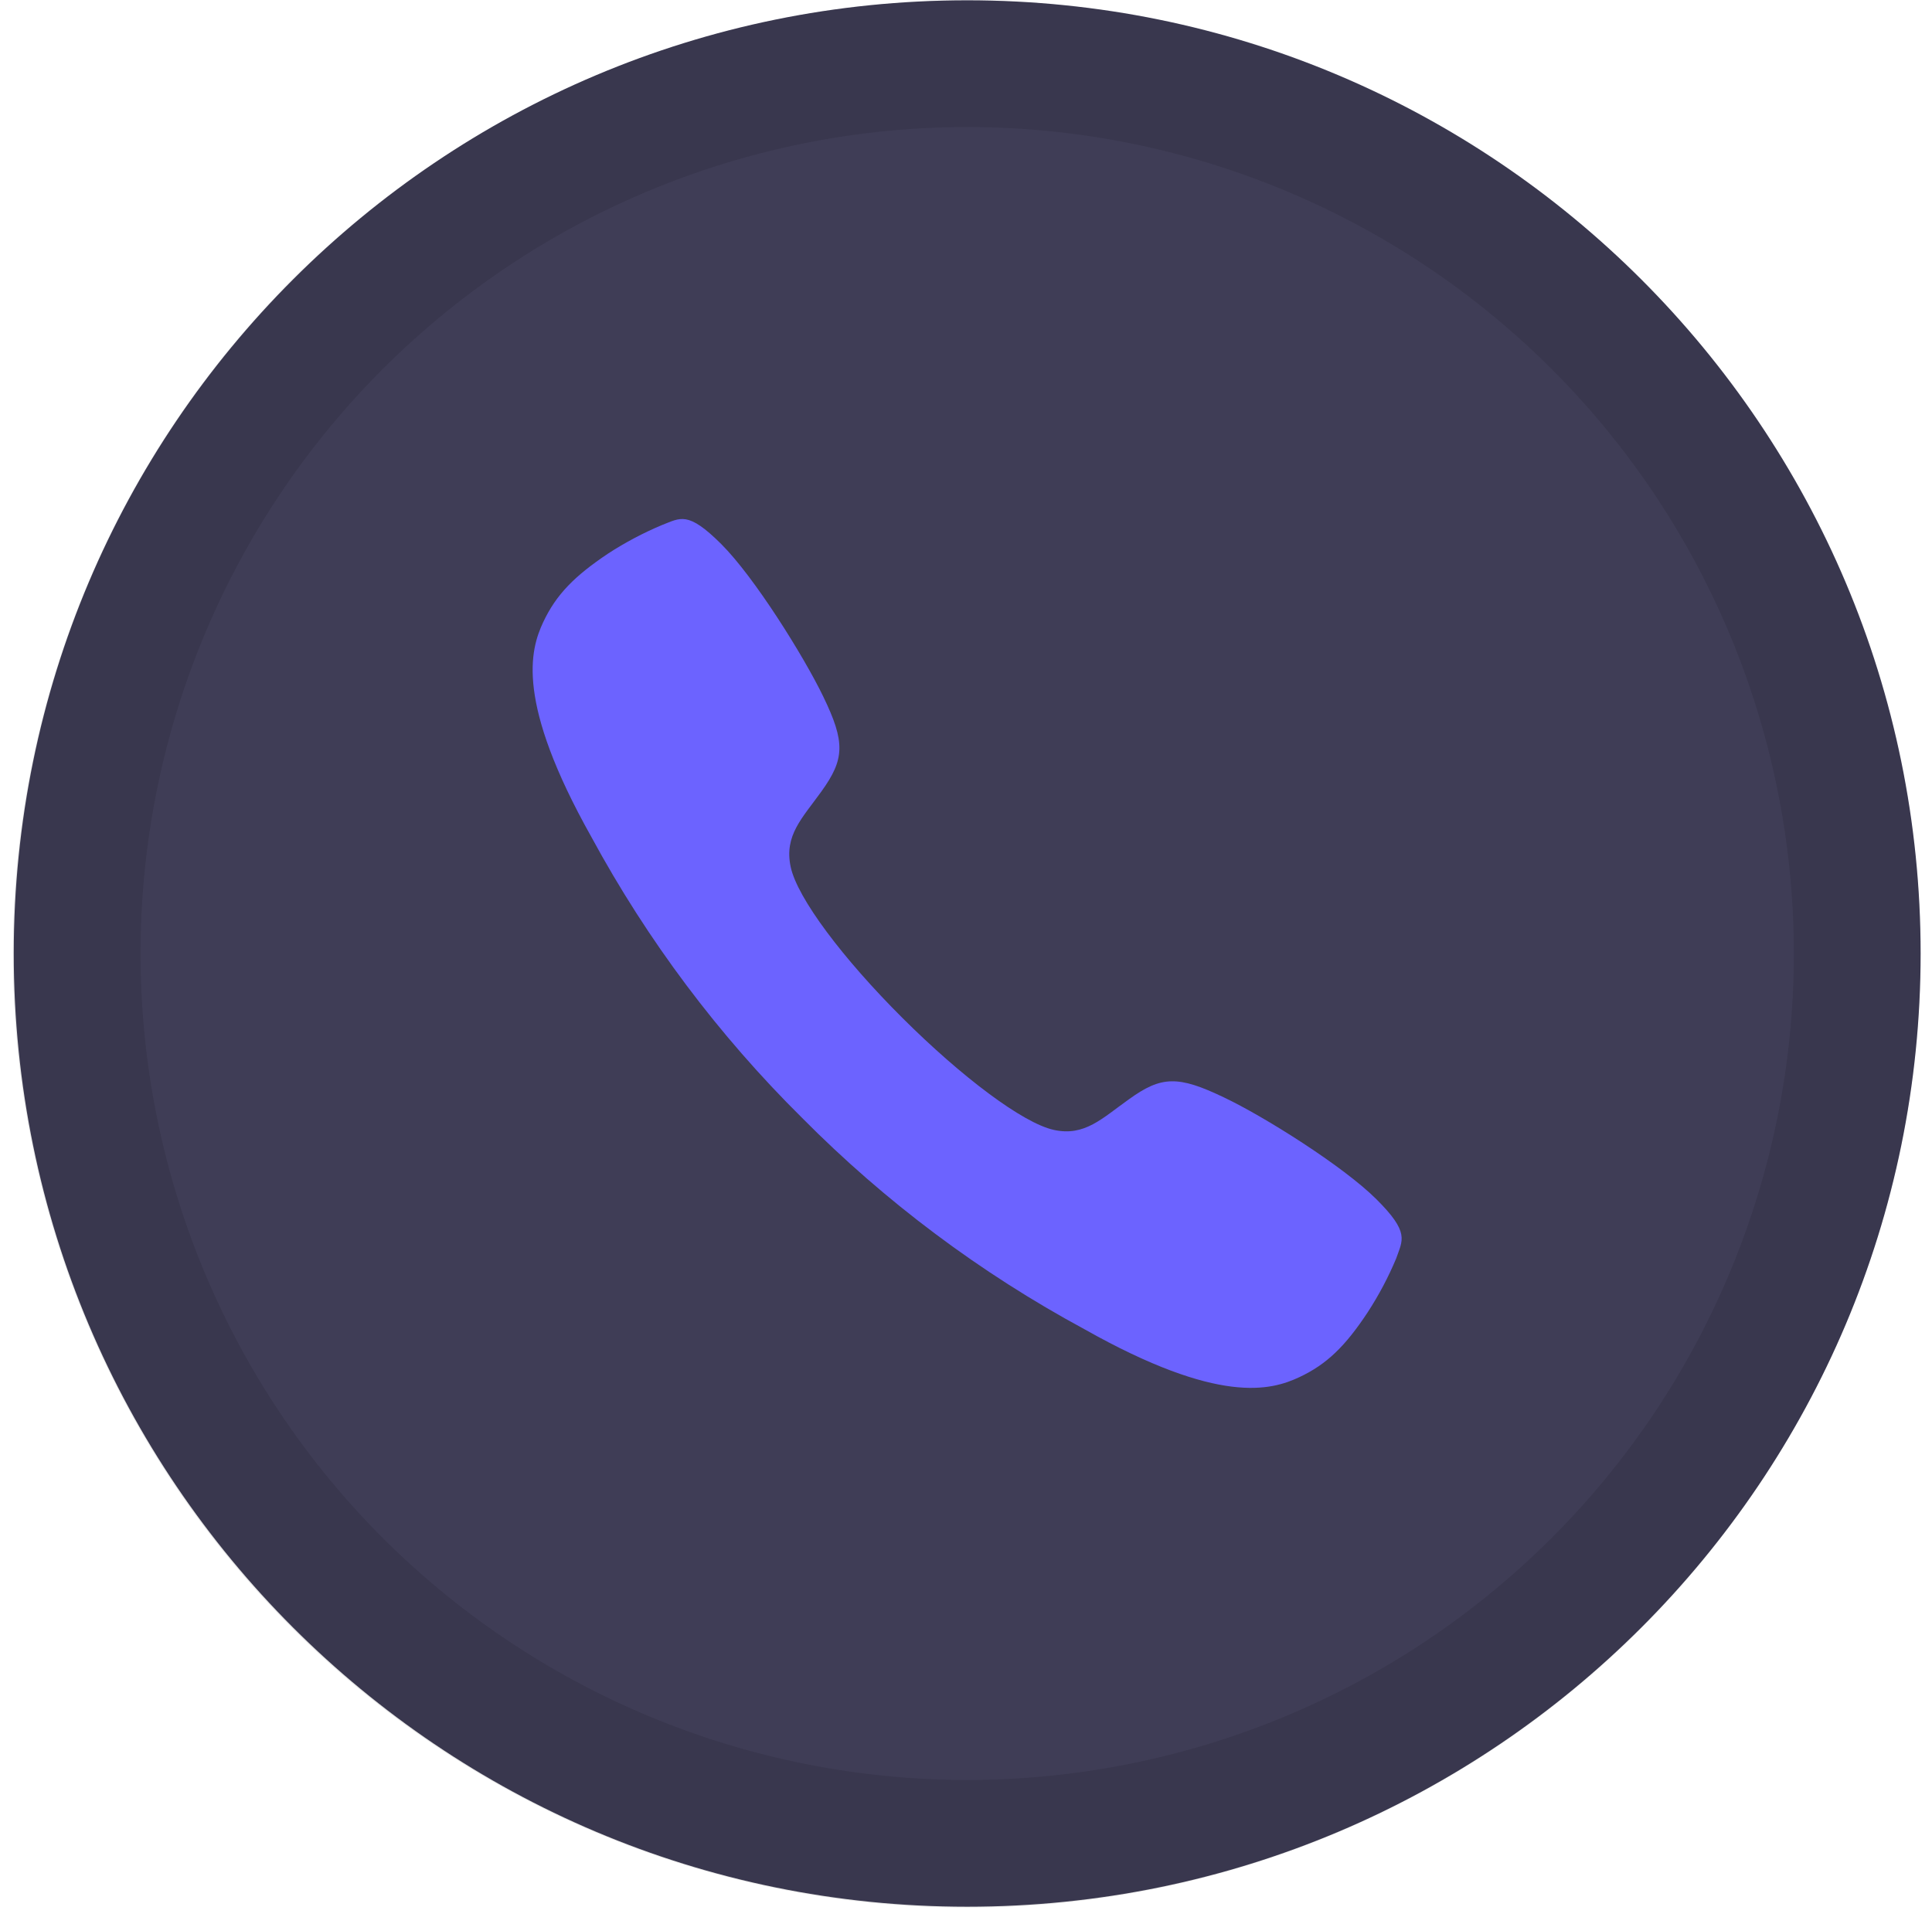 <svg width="129" height="128" viewBox="0 0 129 128" fill="none" xmlns="http://www.w3.org/2000/svg">
<path d="M64.58 127.331C99.739 127.331 128.241 98.831 128.241 63.675C128.241 28.519 99.739 0.02 64.58 0.02C29.421 0.02 0.919 28.519 0.919 63.675C0.919 98.831 29.421 127.331 64.58 127.331Z" fill="#3F3D56"/>
<path d="M91.908 80.092C89.691 77.876 84.361 74.533 81.718 73.285C78.667 71.82 77.546 71.846 75.387 73.406C73.591 74.679 72.426 75.909 70.363 75.456C68.299 75.004 64.21 71.922 60.256 67.98C56.301 64.038 53.231 59.975 52.791 57.88C52.352 55.785 53.562 54.645 54.849 52.85C56.403 50.691 56.447 49.57 54.97 46.52C53.696 43.877 50.391 38.56 48.155 36.331C45.92 34.102 45.436 34.592 44.213 35.057C42.955 35.585 41.746 36.224 40.602 36.968C38.386 38.451 37.144 39.687 36.271 41.546C35.399 43.406 34.412 46.857 39.487 55.894C43.232 62.806 47.974 69.13 53.562 74.66V74.66C59.112 80.26 65.458 85.011 72.394 88.759C81.425 93.854 84.883 92.841 86.743 91.975C88.602 91.109 89.838 89.88 91.315 87.645C92.06 86.502 92.7 85.293 93.226 84.034C93.646 82.811 94.143 82.315 91.908 80.092Z" fill="#6C63FF"/>
<path opacity="0.1" d="M64.58 0.026C51.981 0.02 39.664 3.75 29.186 10.745C18.708 17.74 10.54 27.685 5.716 39.323C0.892 50.96 -0.372 63.767 2.084 76.123C4.54 88.479 10.607 99.829 19.515 108.736C28.424 117.644 39.774 123.71 52.131 126.166C64.488 128.622 77.296 127.358 88.934 122.535C100.573 117.711 110.519 109.544 117.514 99.067C124.51 88.589 128.241 76.273 128.234 63.675C128.226 46.797 121.517 30.613 109.581 18.678C97.645 6.743 81.46 0.035 64.58 0.026V0.026ZM64.58 118.868C53.663 118.868 42.991 115.631 33.914 109.566C24.837 103.501 17.762 94.882 13.585 84.796C9.407 74.711 8.314 63.614 10.444 52.908C12.573 42.202 17.831 32.367 25.55 24.648C33.269 16.93 43.104 11.673 53.812 9.544C64.519 7.414 75.617 8.507 85.703 12.684C95.789 16.862 104.409 23.936 110.474 33.012C116.539 42.089 119.777 52.759 119.777 63.675C119.777 70.923 118.349 78.1 115.575 84.796C112.801 91.493 108.735 97.577 103.61 102.702C98.484 107.827 92.4 111.893 85.703 114.666C79.006 117.44 71.829 118.868 64.58 118.868Z" fill="black"/>
</svg>
